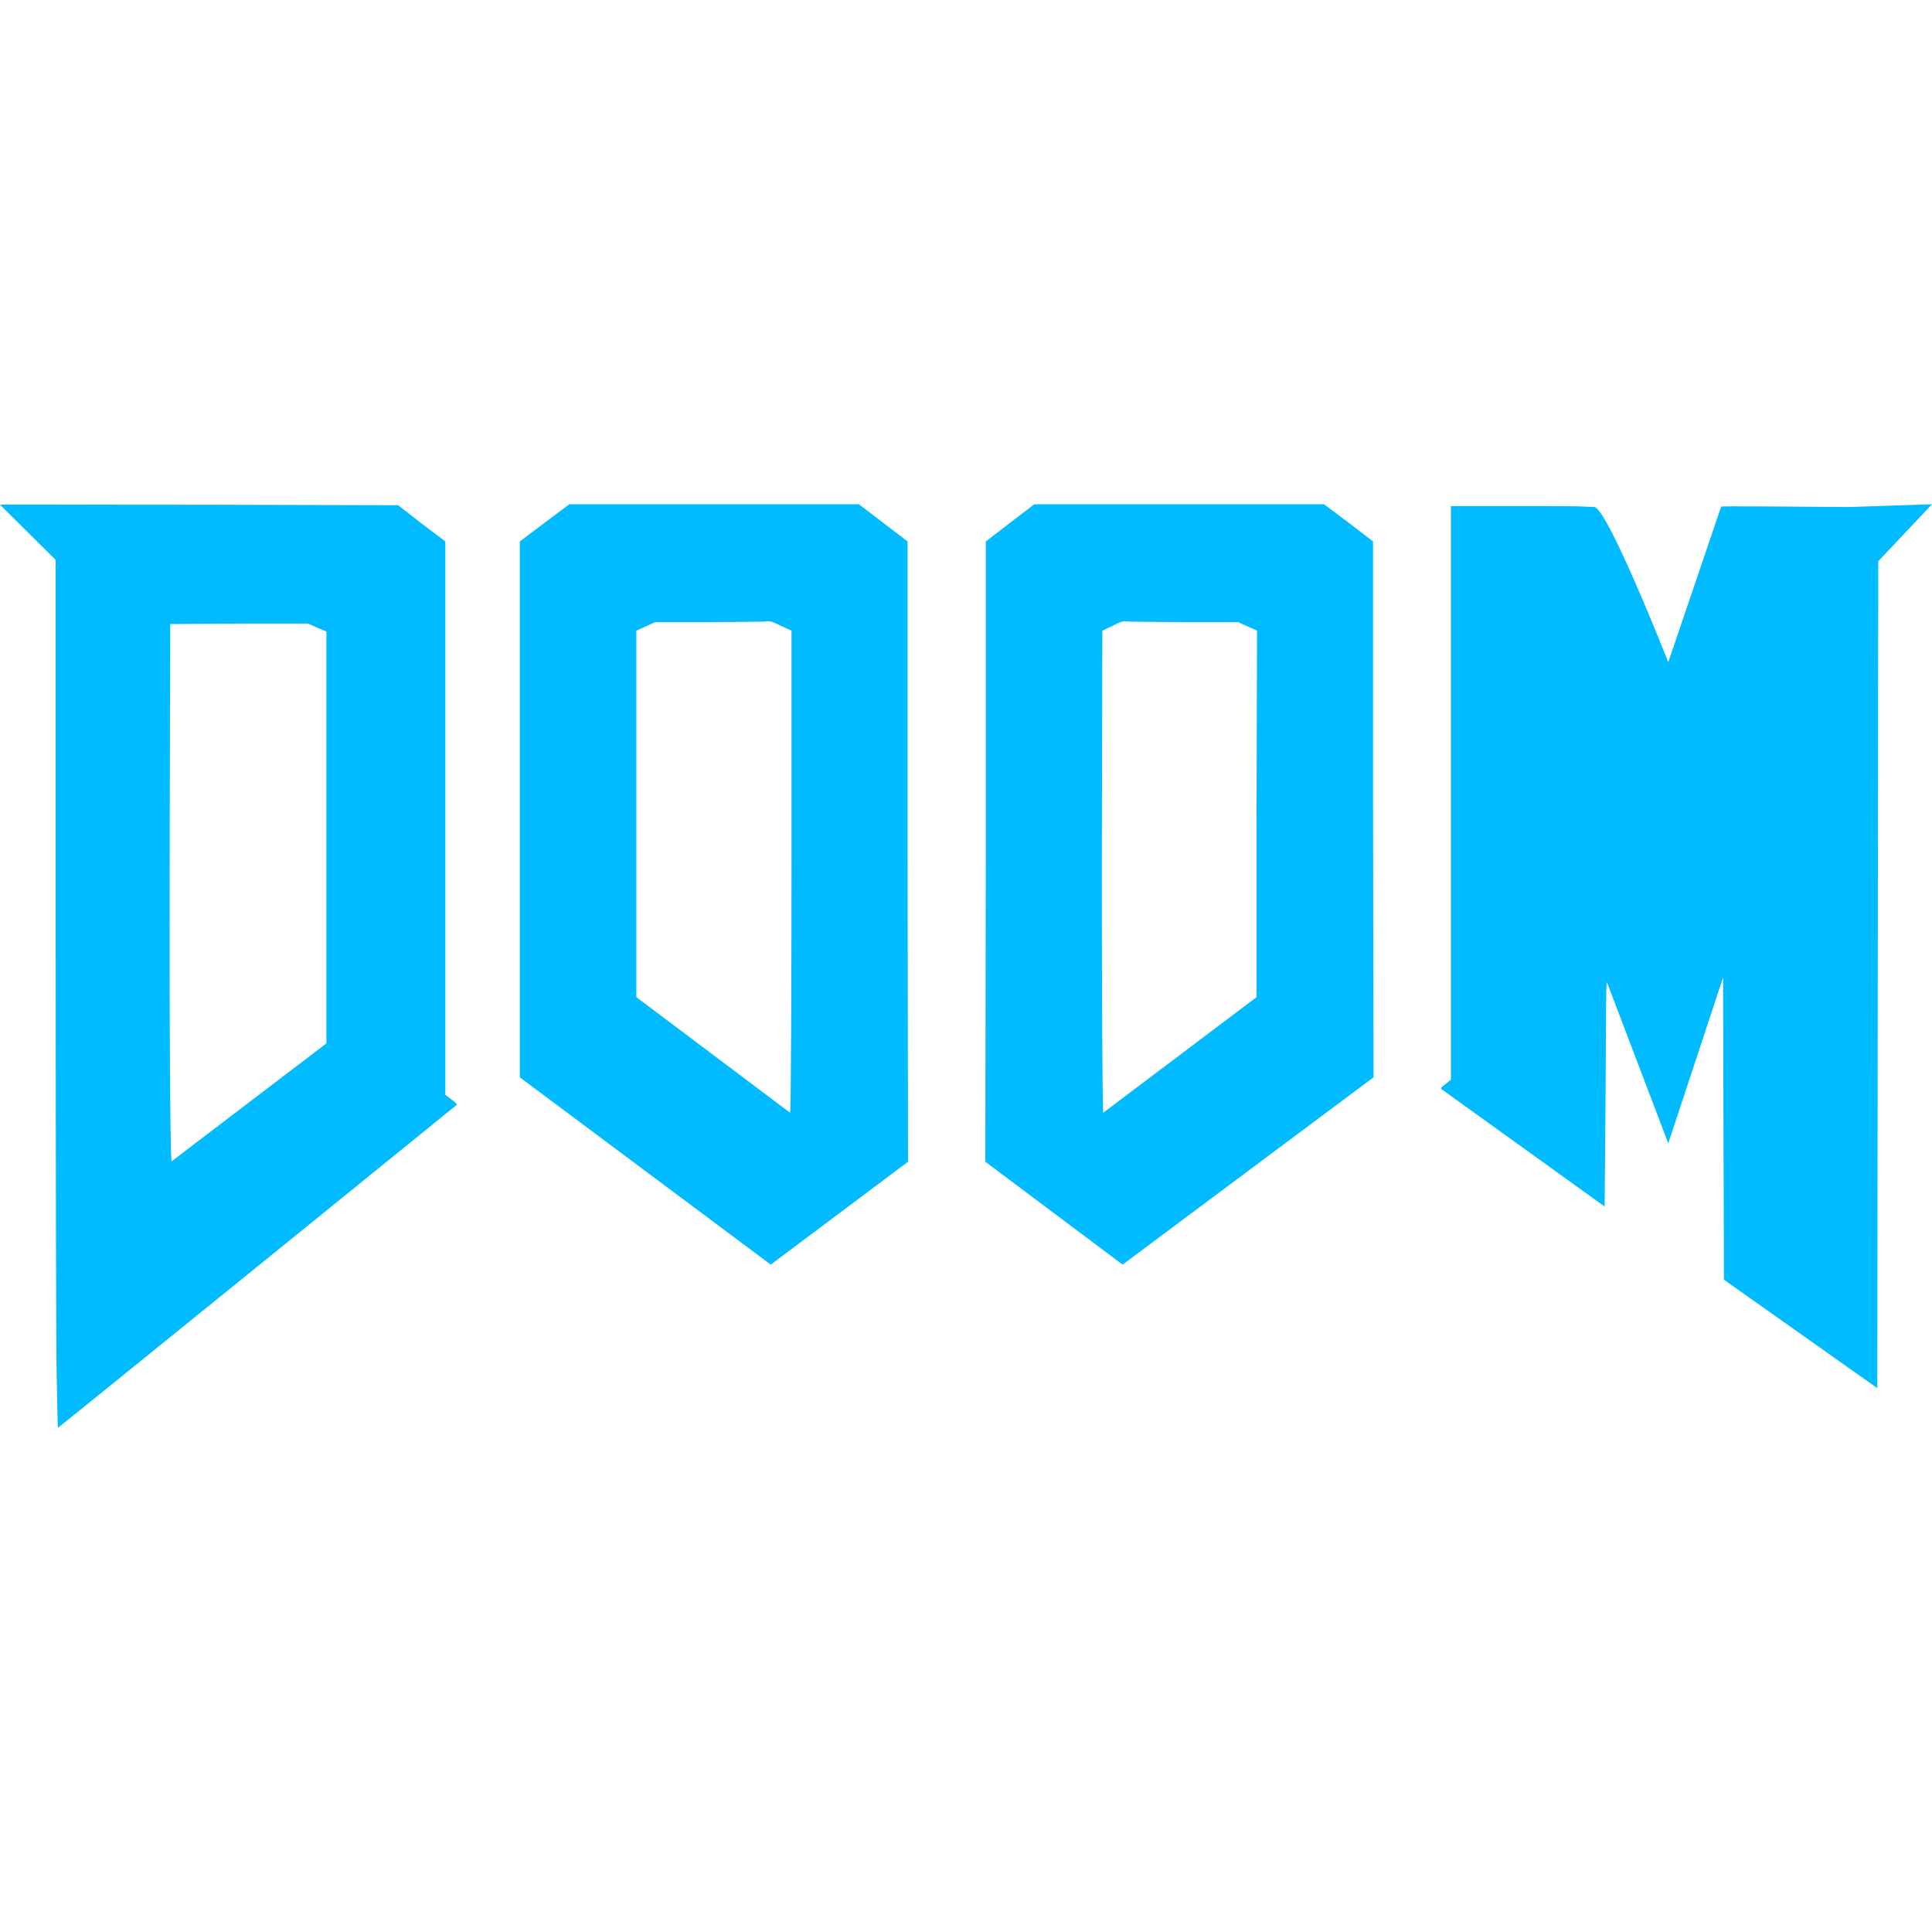 
<svg xmlns="http://www.w3.org/2000/svg" xmlns:xlink="http://www.w3.org/1999/xlink" width="16px" height="16px" viewBox="0 0 16 16" version="1.1">
<g id="surface1">
<path style=" stroke:none;fill-rule:nonzero;fill:#00bbff;fill-opacity:1;" d="M 16 4.176 L 15.316 4.199 C 14.82 4.195 14.258 4.191 14.254 4.195 L 13.816 5.484 C 13.816 5.484 13.301 4.176 13.199 4.199 L 13.113 4.195 C 13.07 4.191 12.855 4.191 12.559 4.191 L 12.016 4.191 L 12.016 8.941 L 11.973 8.977 C 11.934 9.004 11.93 9.012 11.938 9.02 L 13.289 9.992 L 13.297 9.047 C 13.301 8.176 13.301 8.105 13.312 8.145 L 13.816 9.469 L 14.27 8.094 L 14.273 9.344 L 14.277 10.598 L 15.547 11.496 L 15.551 8.004 L 15.555 4.648 Z M 4.715 4.176 L 4.512 4.328 L 4.305 4.484 L 4.305 8.922 L 6.383 10.473 L 7.52 9.621 L 7.516 7.055 L 7.516 4.484 L 7.312 4.328 L 7.113 4.176 Z M 8.566 4.176 L 8.367 4.328 L 8.164 4.484 L 8.164 7.055 L 8.16 9.621 L 9.297 10.473 L 11.375 8.922 L 11.371 6.703 L 11.371 4.484 L 11.168 4.328 L 10.965 4.176 Z M 0 4.18 L 0.461 4.637 L 0.461 7.863 C 0.461 9.641 0.465 11.215 0.469 11.363 L 0.469 11.367 C 0.473 11.559 0.477 11.828 0.48 11.824 C 0.504 11.809 3.781 9.152 3.785 9.148 C 3.785 9.145 3.766 9.125 3.738 9.105 L 3.688 9.066 L 3.688 4.484 L 3.492 4.336 L 3.297 4.184 L 1.672 4.18 C 0.605 4.18 -0.004 4.176 0 4.18 Z M 6.324 5.148 C 6.379 5.141 6.391 5.145 6.469 5.184 L 6.555 5.223 L 6.555 7.188 C 6.555 8.078 6.551 9.215 6.543 9.215 L 5.27 8.258 L 5.27 5.223 L 5.426 5.152 L 5.844 5.152 C 6.074 5.152 6.289 5.148 6.324 5.148 Z M 9.355 5.148 C 9.391 5.148 9.605 5.152 9.836 5.152 L 10.254 5.152 L 10.41 5.223 L 10.406 6.891 L 10.406 8.258 L 9.137 9.215 C 9.129 9.215 9.125 8.078 9.125 7.188 L 9.129 5.223 L 9.211 5.184 C 9.289 5.145 9.301 5.141 9.355 5.148 Z M 2.551 5.164 L 2.629 5.199 L 2.703 5.23 L 2.703 8.641 L 1.422 9.617 C 1.406 9.621 1.402 7.961 1.406 6.648 L 1.41 5.168 L 2.039 5.164 Z M 2.551 5.164 "/>
</g>
</svg>
